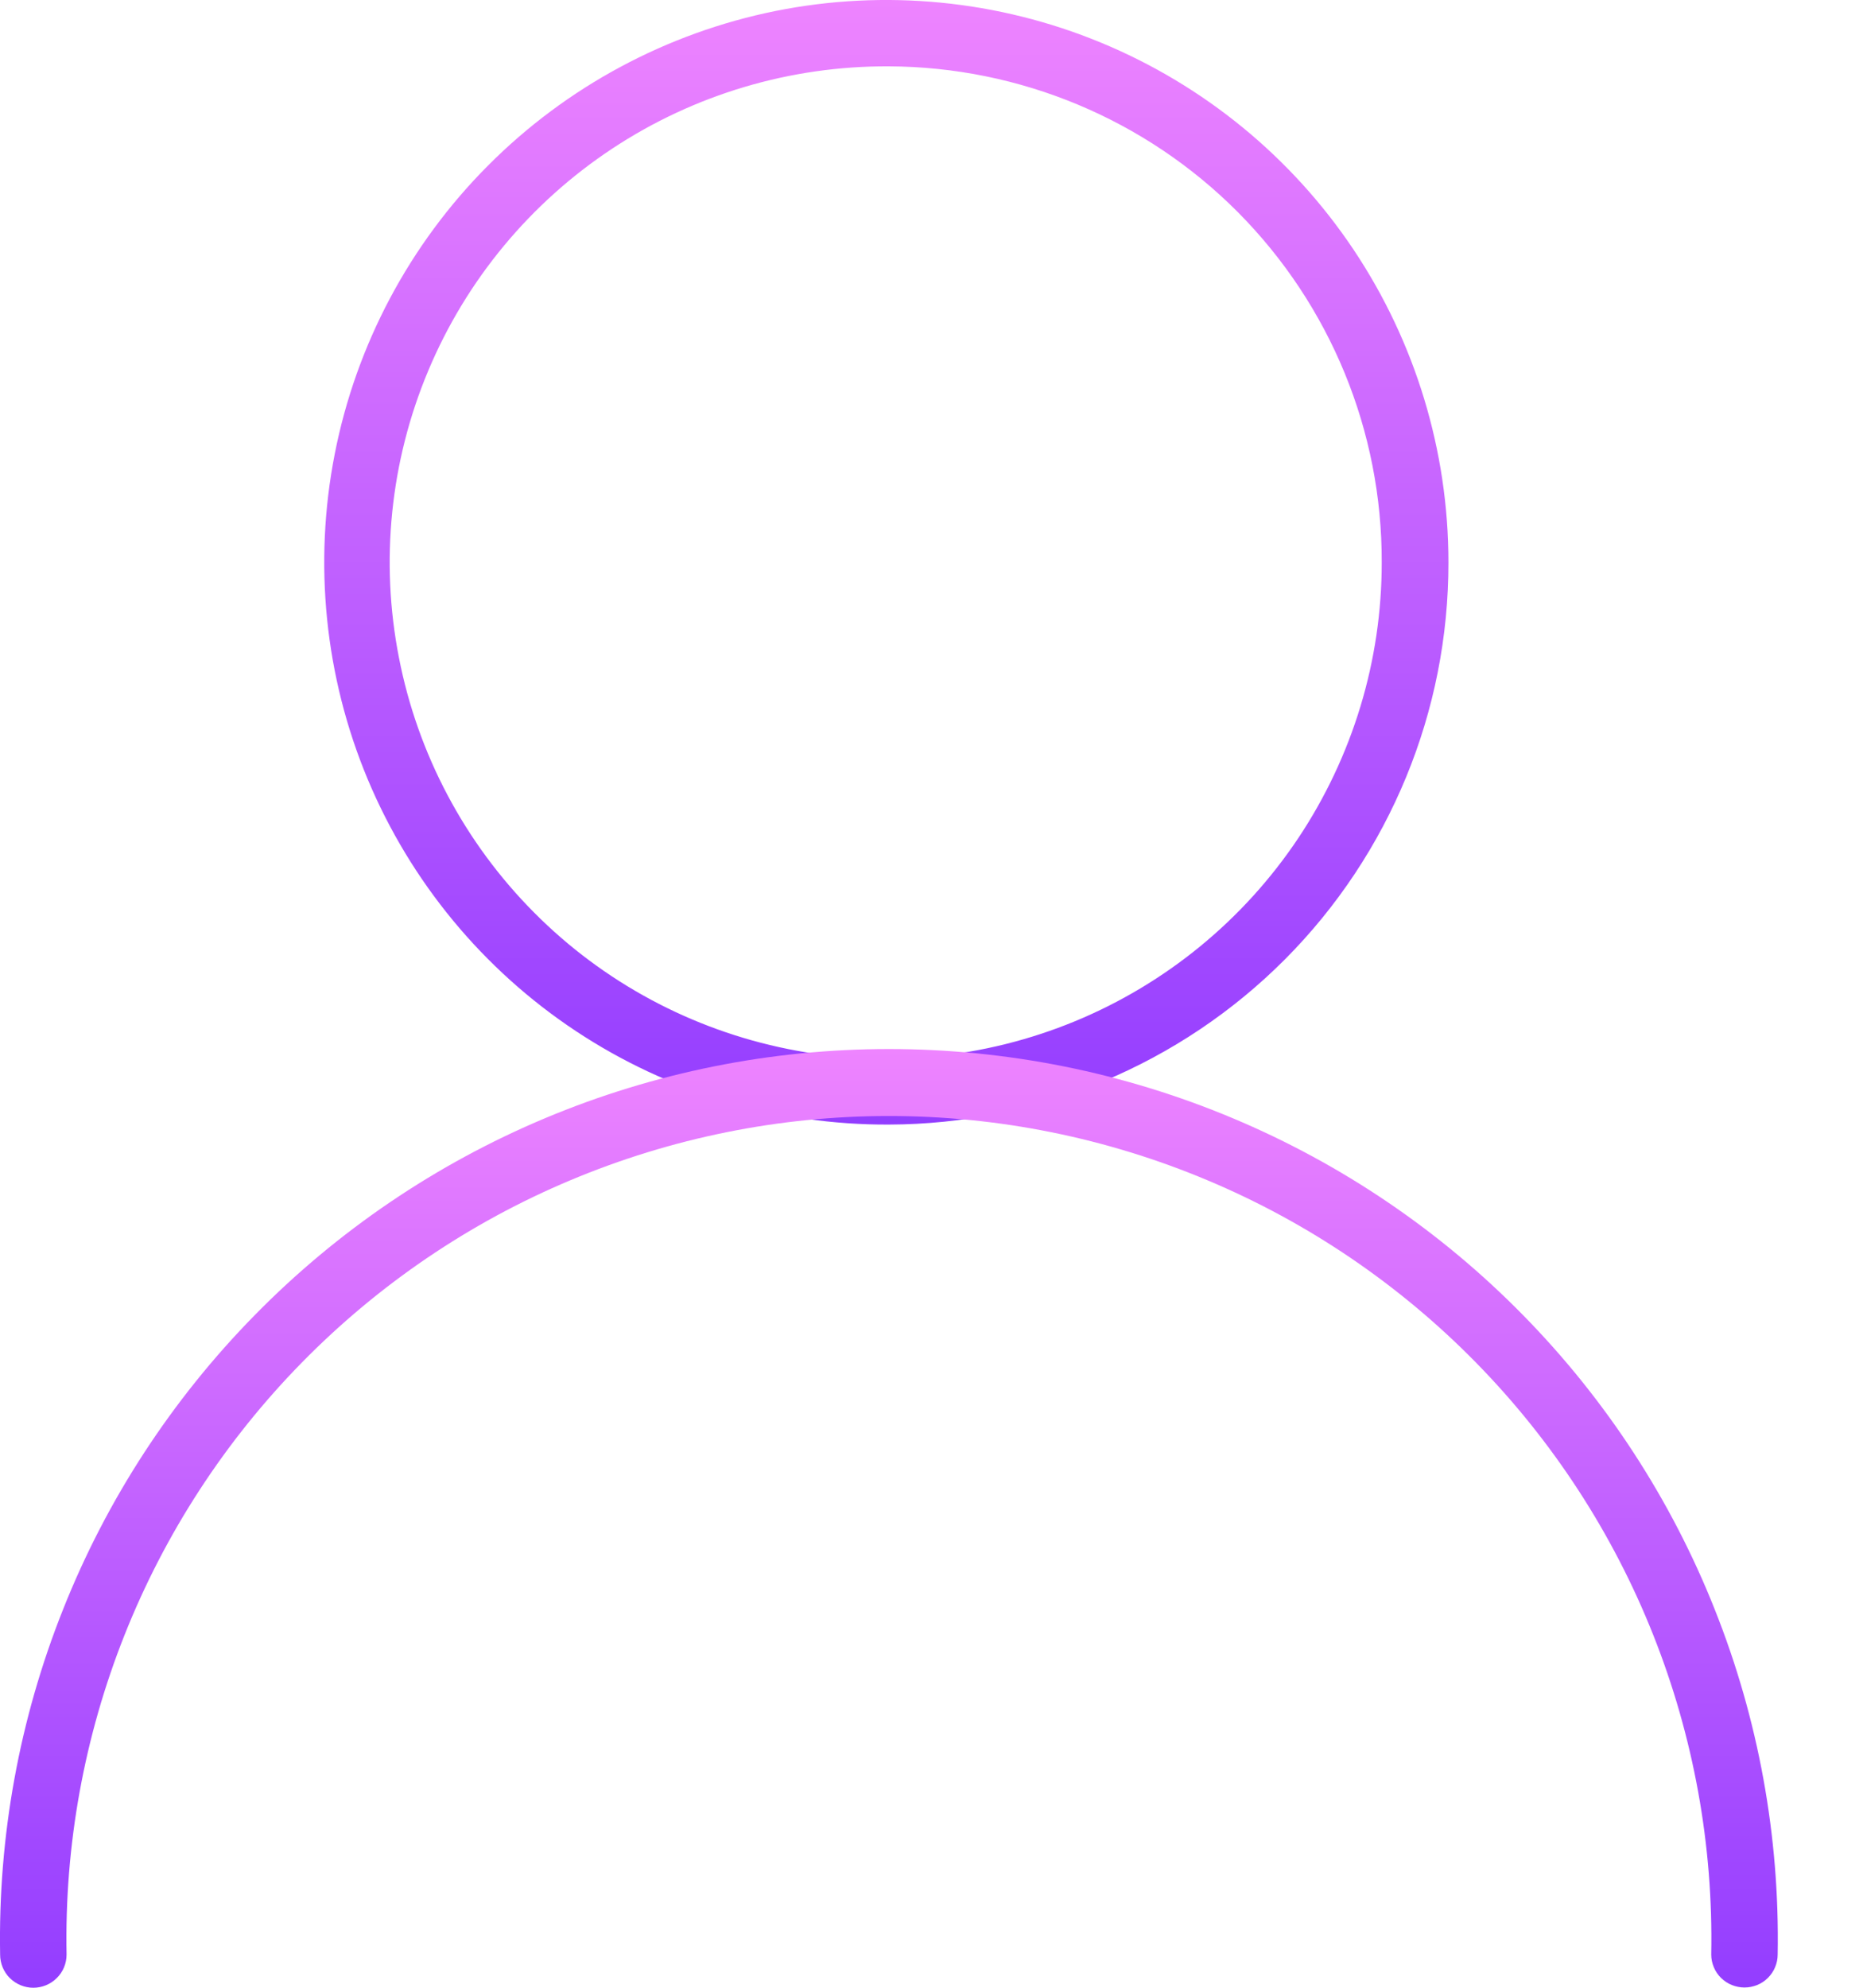 <svg width="15" height="16" viewBox="0 0 15 16" fill="none" xmlns="http://www.w3.org/2000/svg">
<path d="M7.156 9.052C6.26 9.056 5.383 8.794 4.636 8.299C3.889 7.804 3.306 7.098 2.96 6.271C2.615 5.445 2.523 4.534 2.695 3.655C2.867 2.776 3.297 1.967 3.929 1.333C4.561 0.698 5.368 0.265 6.246 0.088C7.125 -0.088 8.036 0.001 8.864 0.343C9.692 0.685 10.4 1.265 10.898 2.009C11.396 2.754 11.662 3.63 11.662 4.526C11.664 5.724 11.191 6.873 10.346 7.722C9.501 8.57 8.353 9.049 7.156 9.052ZM7.156 0.534C6.365 0.53 5.59 0.76 4.93 1.196C4.27 1.632 3.754 2.254 3.448 2.984C3.142 3.713 3.06 4.517 3.212 5.293C3.363 6.07 3.742 6.784 4.3 7.345C4.857 7.906 5.569 8.288 6.345 8.444C7.12 8.6 7.925 8.522 8.656 8.22C9.387 7.918 10.012 7.406 10.452 6.748C10.891 6.09 11.126 5.317 11.125 4.526C11.128 3.47 10.711 2.457 9.967 1.708C9.223 0.96 8.211 0.538 7.156 0.534Z" fill="url(#paint0_linear_23_1700)"/>
<path d="M14.046 15.998C14.011 15.998 13.976 15.991 13.944 15.978C13.911 15.965 13.882 15.945 13.857 15.921C13.832 15.896 13.812 15.867 13.799 15.835C13.785 15.802 13.778 15.768 13.778 15.733C13.795 14.852 13.636 13.978 13.311 13.16C12.986 12.342 12.501 11.597 11.884 10.968C11.268 10.34 10.532 9.84 9.721 9.5C8.909 9.159 8.037 8.983 7.157 8.983C6.277 8.983 5.405 9.159 4.593 9.5C3.782 9.84 3.046 10.34 2.43 10.968C1.813 11.597 1.328 12.342 1.003 13.16C0.678 13.978 0.519 14.852 0.536 15.733C0.536 15.804 0.508 15.872 0.457 15.922C0.407 15.972 0.339 16 0.268 16C0.198 16 0.13 15.972 0.079 15.922C0.029 15.872 0.001 15.804 0.001 15.733C-0.016 14.782 0.156 13.837 0.508 12.954C0.859 12.07 1.384 11.265 2.05 10.587C2.716 9.908 3.511 9.369 4.388 9.001C5.265 8.633 6.206 8.444 7.157 8.444C8.108 8.444 9.049 8.633 9.926 9.001C10.803 9.369 11.598 9.908 12.264 10.587C12.93 11.265 13.455 12.07 13.806 12.954C14.158 13.837 14.33 14.782 14.313 15.733C14.313 15.768 14.306 15.802 14.292 15.835C14.279 15.867 14.259 15.896 14.234 15.921C14.21 15.945 14.18 15.965 14.148 15.978C14.115 15.991 14.081 15.998 14.046 15.998Z" fill="url(#paint1_linear_23_1700)"/>
<defs>
<linearGradient id="paint0_linear_23_1700" x1="7.136" y1="0" x2="7.136" y2="9.052" gradientUnits="userSpaceOnUse">
<stop stop-color="#EE84FF"/>
<stop offset="1" stop-color="#933DFF"/>
</linearGradient>
<linearGradient id="paint1_linear_23_1700" x1="7.157" y1="8.444" x2="7.157" y2="16" gradientUnits="userSpaceOnUse">
<stop stop-color="#EE84FF"/>
<stop offset="1" stop-color="#933DFF"/>
</linearGradient>
</defs>
</svg>
